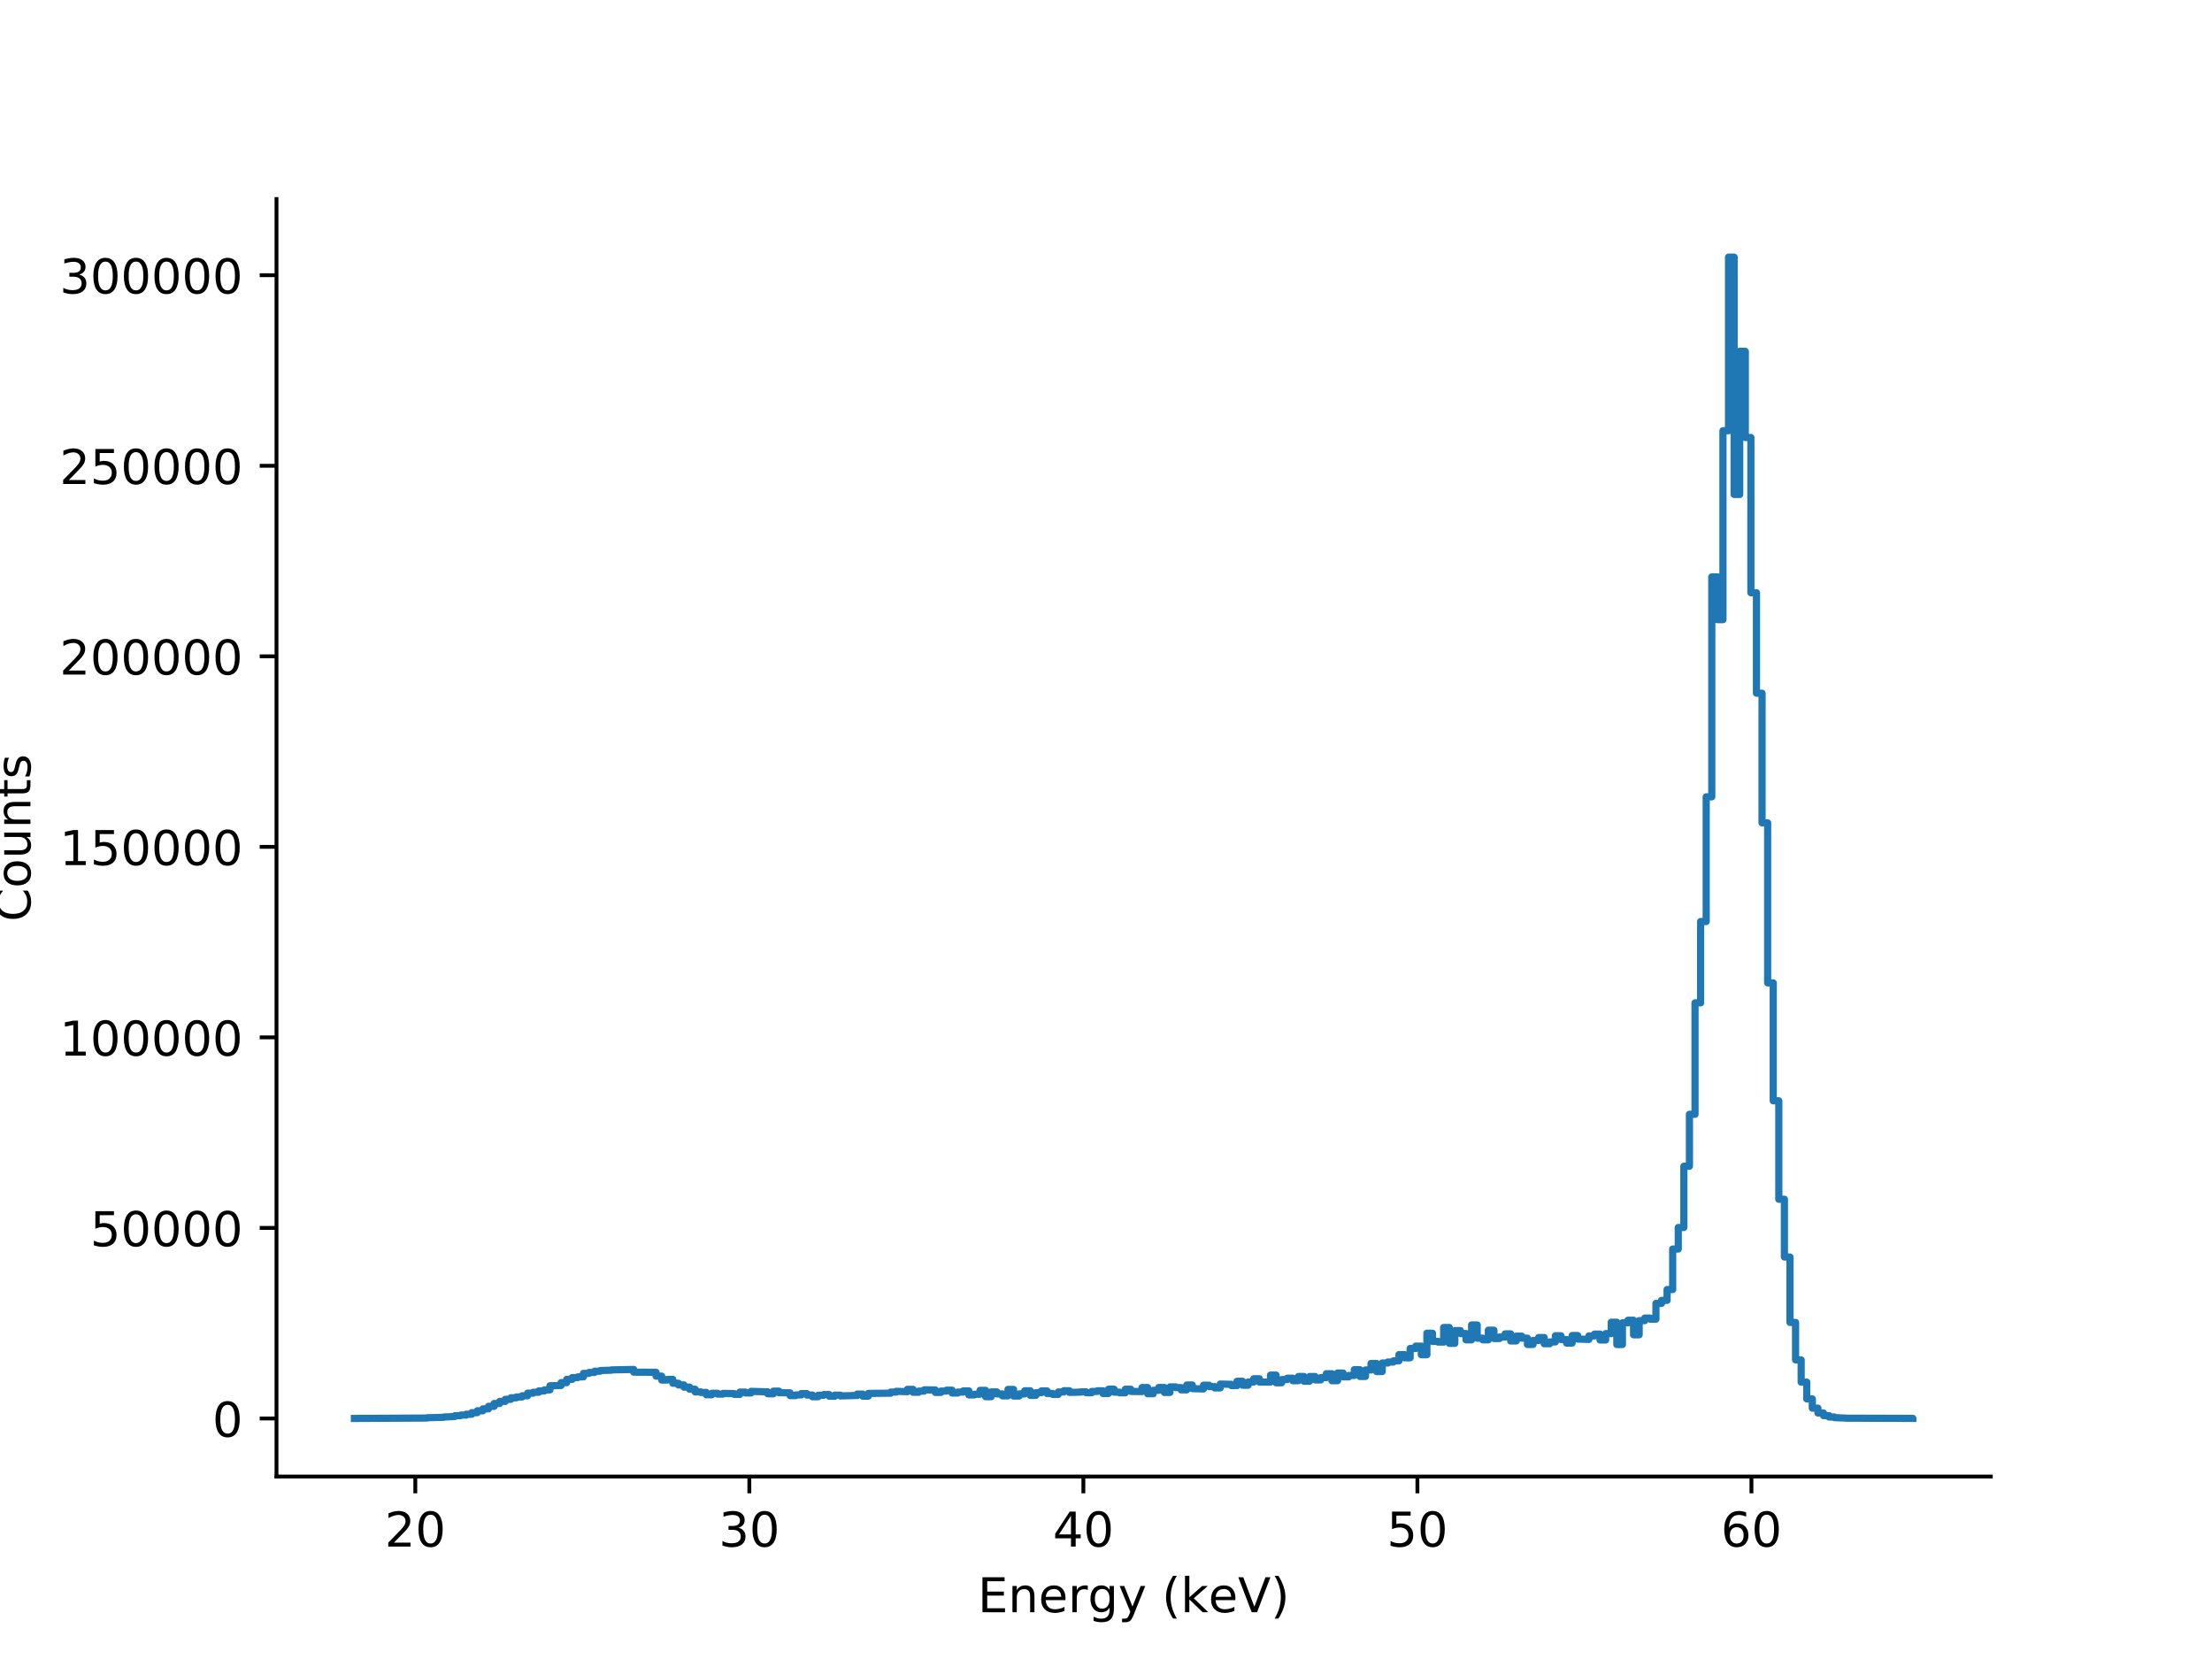 <?xml version="1.0" encoding="utf-8" standalone="no"?>
<!DOCTYPE svg PUBLIC "-//W3C//DTD SVG 1.1//EN"
  "http://www.w3.org/Graphics/SVG/1.1/DTD/svg11.dtd">
<!-- Created with matplotlib (http://matplotlib.org/) -->
<svg height="345.6pt" version="1.1" viewBox="0 0 460.8 345.6" width="460.8pt" xmlns="http://www.w3.org/2000/svg" xmlns:xlink="http://www.w3.org/1999/xlink">
 <defs>
  <style type="text/css">
*{stroke-linecap:butt;stroke-linejoin:round;}
  </style>
 </defs>
 <g id="figure_1">
  <g id="patch_1">
   <path d="M 0 345.6 
L 460.8 345.6 
L 460.8 0 
L 0 0 
z
" style="fill:#ffffff;"/>
  </g>
  <g id="axes_1">
   <g id="patch_2">
    <path d="M 57.6 307.584 
L 414.72 307.584 
L 414.72 41.472 
L 57.6 41.472 
z
" style="fill:#ffffff;"/>
   </g>
   <g id="matplotlib.axis_1">
    <g id="xtick_1">
     <g id="line2d_1">
      <defs>
       <path d="M 0 0 
L 0 3.5 
" id="mdbdb5f1e21" style="stroke:#000000;stroke-width:0.8;"/>
      </defs>
      <g>
       <use style="stroke:#000000;stroke-width:0.8;" x="86.516" xlink:href="#mdbdb5f1e21" y="307.584"/>
      </g>
     </g>
     <g id="text_1">
      <!-- 20 -->
      <defs>
       <path d="M 19.188 8.297 
L 53.609 8.297 
L 53.609 0 
L 7.328 0 
L 7.328 8.297 
Q 12.938 14.109 22.625 23.891 
Q 32.328 33.688 34.812 36.531 
Q 39.547 41.844 41.422 45.531 
Q 43.312 49.219 43.312 52.781 
Q 43.312 58.594 39.234 62.25 
Q 35.156 65.922 28.609 65.922 
Q 23.969 65.922 18.812 64.312 
Q 13.672 62.703 7.812 59.422 
L 7.812 69.391 
Q 13.766 71.781 18.938 73 
Q 24.125 74.219 28.422 74.219 
Q 39.75 74.219 46.484 68.547 
Q 53.219 62.891 53.219 53.422 
Q 53.219 48.922 51.531 44.891 
Q 49.859 40.875 45.406 35.406 
Q 44.188 33.984 37.641 27.219 
Q 31.109 20.453 19.188 8.297 
z
" id="DejaVuSans-32"/>
       <path d="M 31.781 66.406 
Q 24.172 66.406 20.328 58.906 
Q 16.5 51.422 16.5 36.375 
Q 16.5 21.391 20.328 13.891 
Q 24.172 6.391 31.781 6.391 
Q 39.453 6.391 43.281 13.891 
Q 47.125 21.391 47.125 36.375 
Q 47.125 51.422 43.281 58.906 
Q 39.453 66.406 31.781 66.406 
z
M 31.781 74.219 
Q 44.047 74.219 50.516 64.516 
Q 56.984 54.828 56.984 36.375 
Q 56.984 17.969 50.516 8.266 
Q 44.047 -1.422 31.781 -1.422 
Q 19.531 -1.422 13.062 8.266 
Q 6.594 17.969 6.594 36.375 
Q 6.594 54.828 13.062 64.516 
Q 19.531 74.219 31.781 74.219 
z
" id="DejaVuSans-30"/>
      </defs>
      <g transform="translate(80.154 322.182)scale(0.1 -0.1)">
       <use xlink:href="#DejaVuSans-32"/>
       <use x="63.623" xlink:href="#DejaVuSans-30"/>
      </g>
     </g>
    </g>
    <g id="xtick_2">
     <g id="line2d_2">
      <g>
       <use style="stroke:#000000;stroke-width:0.8;" x="156.102" xlink:href="#mdbdb5f1e21" y="307.584"/>
      </g>
     </g>
     <g id="text_2">
      <!-- 30 -->
      <defs>
       <path d="M 40.578 39.312 
Q 47.656 37.797 51.625 33 
Q 55.609 28.219 55.609 21.188 
Q 55.609 10.406 48.188 4.484 
Q 40.766 -1.422 27.094 -1.422 
Q 22.516 -1.422 17.656 -0.516 
Q 12.797 0.391 7.625 2.203 
L 7.625 11.719 
Q 11.719 9.328 16.594 8.109 
Q 21.484 6.891 26.812 6.891 
Q 36.078 6.891 40.938 10.547 
Q 45.797 14.203 45.797 21.188 
Q 45.797 27.641 41.281 31.266 
Q 36.766 34.906 28.719 34.906 
L 20.219 34.906 
L 20.219 43.016 
L 29.109 43.016 
Q 36.375 43.016 40.234 45.922 
Q 44.094 48.828 44.094 54.297 
Q 44.094 59.906 40.109 62.906 
Q 36.141 65.922 28.719 65.922 
Q 24.656 65.922 20.016 65.031 
Q 15.375 64.156 9.812 62.312 
L 9.812 71.094 
Q 15.438 72.656 20.344 73.438 
Q 25.25 74.219 29.594 74.219 
Q 40.828 74.219 47.359 69.109 
Q 53.906 64.016 53.906 55.328 
Q 53.906 49.266 50.438 45.094 
Q 46.969 40.922 40.578 39.312 
z
" id="DejaVuSans-33"/>
      </defs>
      <g transform="translate(149.739 322.182)scale(0.1 -0.1)">
       <use xlink:href="#DejaVuSans-33"/>
       <use x="63.623" xlink:href="#DejaVuSans-30"/>
      </g>
     </g>
    </g>
    <g id="xtick_3">
     <g id="line2d_3">
      <g>
       <use style="stroke:#000000;stroke-width:0.8;" x="225.687" xlink:href="#mdbdb5f1e21" y="307.584"/>
      </g>
     </g>
     <g id="text_3">
      <!-- 40 -->
      <defs>
       <path d="M 37.797 64.312 
L 12.891 25.391 
L 37.797 25.391 
z
M 35.203 72.906 
L 47.609 72.906 
L 47.609 25.391 
L 58.016 25.391 
L 58.016 17.188 
L 47.609 17.188 
L 47.609 0 
L 37.797 0 
L 37.797 17.188 
L 4.891 17.188 
L 4.891 26.703 
z
" id="DejaVuSans-34"/>
      </defs>
      <g transform="translate(219.325 322.182)scale(0.1 -0.1)">
       <use xlink:href="#DejaVuSans-34"/>
       <use x="63.623" xlink:href="#DejaVuSans-30"/>
      </g>
     </g>
    </g>
    <g id="xtick_4">
     <g id="line2d_4">
      <g>
       <use style="stroke:#000000;stroke-width:0.8;" x="295.273" xlink:href="#mdbdb5f1e21" y="307.584"/>
      </g>
     </g>
     <g id="text_4">
      <!-- 50 -->
      <defs>
       <path d="M 10.797 72.906 
L 49.516 72.906 
L 49.516 64.594 
L 19.828 64.594 
L 19.828 46.734 
Q 21.969 47.469 24.109 47.828 
Q 26.266 48.188 28.422 48.188 
Q 40.625 48.188 47.75 41.5 
Q 54.891 34.812 54.891 23.391 
Q 54.891 11.625 47.562 5.094 
Q 40.234 -1.422 26.906 -1.422 
Q 22.312 -1.422 17.547 -0.641 
Q 12.797 0.141 7.719 1.703 
L 7.719 11.625 
Q 12.109 9.234 16.797 8.062 
Q 21.484 6.891 26.703 6.891 
Q 35.156 6.891 40.078 11.328 
Q 45.016 15.766 45.016 23.391 
Q 45.016 31 40.078 35.438 
Q 35.156 39.891 26.703 39.891 
Q 22.75 39.891 18.812 39.016 
Q 14.891 38.141 10.797 36.281 
z
" id="DejaVuSans-35"/>
      </defs>
      <g transform="translate(288.91 322.182)scale(0.1 -0.1)">
       <use xlink:href="#DejaVuSans-35"/>
       <use x="63.623" xlink:href="#DejaVuSans-30"/>
      </g>
     </g>
    </g>
    <g id="xtick_5">
     <g id="line2d_5">
      <g>
       <use style="stroke:#000000;stroke-width:0.8;" x="364.858" xlink:href="#mdbdb5f1e21" y="307.584"/>
      </g>
     </g>
     <g id="text_5">
      <!-- 60 -->
      <defs>
       <path d="M 33.016 40.375 
Q 26.375 40.375 22.484 35.828 
Q 18.609 31.297 18.609 23.391 
Q 18.609 15.531 22.484 10.953 
Q 26.375 6.391 33.016 6.391 
Q 39.656 6.391 43.531 10.953 
Q 47.406 15.531 47.406 23.391 
Q 47.406 31.297 43.531 35.828 
Q 39.656 40.375 33.016 40.375 
z
M 52.594 71.297 
L 52.594 62.312 
Q 48.875 64.062 45.094 64.984 
Q 41.312 65.922 37.594 65.922 
Q 27.828 65.922 22.672 59.328 
Q 17.531 52.734 16.797 39.406 
Q 19.672 43.656 24.016 45.922 
Q 28.375 48.188 33.594 48.188 
Q 44.578 48.188 50.953 41.516 
Q 57.328 34.859 57.328 23.391 
Q 57.328 12.156 50.688 5.359 
Q 44.047 -1.422 33.016 -1.422 
Q 20.359 -1.422 13.672 8.266 
Q 6.984 17.969 6.984 36.375 
Q 6.984 53.656 15.188 63.938 
Q 23.391 74.219 37.203 74.219 
Q 40.922 74.219 44.703 73.484 
Q 48.484 72.75 52.594 71.297 
z
" id="DejaVuSans-36"/>
      </defs>
      <g transform="translate(358.496 322.182)scale(0.1 -0.1)">
       <use xlink:href="#DejaVuSans-36"/>
       <use x="63.623" xlink:href="#DejaVuSans-30"/>
      </g>
     </g>
    </g>
    <g id="text_6">
     <!-- Energy (keV) -->
     <defs>
      <path d="M 9.812 72.906 
L 55.906 72.906 
L 55.906 64.594 
L 19.672 64.594 
L 19.672 43.016 
L 54.391 43.016 
L 54.391 34.719 
L 19.672 34.719 
L 19.672 8.297 
L 56.781 8.297 
L 56.781 0 
L 9.812 0 
z
" id="DejaVuSans-45"/>
      <path d="M 54.891 33.016 
L 54.891 0 
L 45.906 0 
L 45.906 32.719 
Q 45.906 40.484 42.875 44.328 
Q 39.844 48.188 33.797 48.188 
Q 26.516 48.188 22.312 43.547 
Q 18.109 38.922 18.109 30.906 
L 18.109 0 
L 9.078 0 
L 9.078 54.688 
L 18.109 54.688 
L 18.109 46.188 
Q 21.344 51.125 25.703 53.562 
Q 30.078 56 35.797 56 
Q 45.219 56 50.047 50.172 
Q 54.891 44.344 54.891 33.016 
z
" id="DejaVuSans-6e"/>
      <path d="M 56.203 29.594 
L 56.203 25.203 
L 14.891 25.203 
Q 15.484 15.922 20.484 11.062 
Q 25.484 6.203 34.422 6.203 
Q 39.594 6.203 44.453 7.469 
Q 49.312 8.734 54.109 11.281 
L 54.109 2.781 
Q 49.266 0.734 44.188 -0.344 
Q 39.109 -1.422 33.891 -1.422 
Q 20.797 -1.422 13.156 6.188 
Q 5.516 13.812 5.516 26.812 
Q 5.516 40.234 12.766 48.109 
Q 20.016 56 32.328 56 
Q 43.359 56 49.781 48.891 
Q 56.203 41.797 56.203 29.594 
z
M 47.219 32.234 
Q 47.125 39.594 43.094 43.984 
Q 39.062 48.391 32.422 48.391 
Q 24.906 48.391 20.391 44.141 
Q 15.875 39.891 15.188 32.172 
z
" id="DejaVuSans-65"/>
      <path d="M 41.109 46.297 
Q 39.594 47.172 37.812 47.578 
Q 36.031 48 33.891 48 
Q 26.266 48 22.188 43.047 
Q 18.109 38.094 18.109 28.812 
L 18.109 0 
L 9.078 0 
L 9.078 54.688 
L 18.109 54.688 
L 18.109 46.188 
Q 20.953 51.172 25.484 53.578 
Q 30.031 56 36.531 56 
Q 37.453 56 38.578 55.875 
Q 39.703 55.766 41.062 55.516 
z
" id="DejaVuSans-72"/>
      <path d="M 45.406 27.984 
Q 45.406 37.75 41.375 43.109 
Q 37.359 48.484 30.078 48.484 
Q 22.859 48.484 18.828 43.109 
Q 14.797 37.75 14.797 27.984 
Q 14.797 18.266 18.828 12.891 
Q 22.859 7.516 30.078 7.516 
Q 37.359 7.516 41.375 12.891 
Q 45.406 18.266 45.406 27.984 
z
M 54.391 6.781 
Q 54.391 -7.172 48.188 -13.984 
Q 42 -20.797 29.203 -20.797 
Q 24.469 -20.797 20.266 -20.094 
Q 16.062 -19.391 12.109 -17.922 
L 12.109 -9.188 
Q 16.062 -11.328 19.922 -12.344 
Q 23.781 -13.375 27.781 -13.375 
Q 36.625 -13.375 41.016 -8.766 
Q 45.406 -4.156 45.406 5.172 
L 45.406 9.625 
Q 42.625 4.781 38.281 2.391 
Q 33.938 0 27.875 0 
Q 17.828 0 11.672 7.656 
Q 5.516 15.328 5.516 27.984 
Q 5.516 40.672 11.672 48.328 
Q 17.828 56 27.875 56 
Q 33.938 56 38.281 53.609 
Q 42.625 51.219 45.406 46.391 
L 45.406 54.688 
L 54.391 54.688 
z
" id="DejaVuSans-67"/>
      <path d="M 32.172 -5.078 
Q 28.375 -14.844 24.75 -17.812 
Q 21.141 -20.797 15.094 -20.797 
L 7.906 -20.797 
L 7.906 -13.281 
L 13.188 -13.281 
Q 16.891 -13.281 18.938 -11.516 
Q 21 -9.766 23.484 -3.219 
L 25.094 0.875 
L 2.984 54.688 
L 12.5 54.688 
L 29.594 11.922 
L 46.688 54.688 
L 56.203 54.688 
z
" id="DejaVuSans-79"/>
      <path id="DejaVuSans-20"/>
      <path d="M 31 75.875 
Q 24.469 64.656 21.281 53.656 
Q 18.109 42.672 18.109 31.391 
Q 18.109 20.125 21.312 9.062 
Q 24.516 -2 31 -13.188 
L 23.188 -13.188 
Q 15.875 -1.703 12.234 9.375 
Q 8.594 20.453 8.594 31.391 
Q 8.594 42.281 12.203 53.312 
Q 15.828 64.359 23.188 75.875 
z
" id="DejaVuSans-28"/>
      <path d="M 9.078 75.984 
L 18.109 75.984 
L 18.109 31.109 
L 44.922 54.688 
L 56.391 54.688 
L 27.391 29.109 
L 57.625 0 
L 45.906 0 
L 18.109 26.703 
L 18.109 0 
L 9.078 0 
z
" id="DejaVuSans-6b"/>
      <path d="M 28.609 0 
L 0.781 72.906 
L 11.078 72.906 
L 34.188 11.531 
L 57.328 72.906 
L 67.578 72.906 
L 39.797 0 
z
" id="DejaVuSans-56"/>
      <path d="M 8.016 75.875 
L 15.828 75.875 
Q 23.141 64.359 26.781 53.312 
Q 30.422 42.281 30.422 31.391 
Q 30.422 20.453 26.781 9.375 
Q 23.141 -1.703 15.828 -13.188 
L 8.016 -13.188 
Q 14.5 -2 17.703 9.062 
Q 20.906 20.125 20.906 31.391 
Q 20.906 42.672 17.703 53.656 
Q 14.5 64.656 8.016 75.875 
z
" id="DejaVuSans-29"/>
     </defs>
     <g transform="translate(203.687 335.861)scale(0.1 -0.1)">
      <use xlink:href="#DejaVuSans-45"/>
      <use x="63.184" xlink:href="#DejaVuSans-6e"/>
      <use x="126.562" xlink:href="#DejaVuSans-65"/>
      <use x="188.086" xlink:href="#DejaVuSans-72"/>
      <use x="229.184" xlink:href="#DejaVuSans-67"/>
      <use x="292.66" xlink:href="#DejaVuSans-79"/>
      <use x="351.84" xlink:href="#DejaVuSans-20"/>
      <use x="383.627" xlink:href="#DejaVuSans-28"/>
      <use x="422.641" xlink:href="#DejaVuSans-6b"/>
      <use x="480.504" xlink:href="#DejaVuSans-65"/>
      <use x="542.027" xlink:href="#DejaVuSans-56"/>
      <use x="610.436" xlink:href="#DejaVuSans-29"/>
     </g>
    </g>
   </g>
   <g id="matplotlib.axis_2">
    <g id="ytick_1">
     <g id="line2d_6">
      <defs>
       <path d="M 0 0 
L -3.5 0 
" id="m317515b3f7" style="stroke:#000000;stroke-width:0.8;"/>
      </defs>
      <g>
       <use style="stroke:#000000;stroke-width:0.8;" x="57.6" xlink:href="#m317515b3f7" y="295.494"/>
      </g>
     </g>
     <g id="text_7">
      <!-- 0 -->
      <g transform="translate(44.237 299.293)scale(0.1 -0.1)">
       <use xlink:href="#DejaVuSans-30"/>
      </g>
     </g>
    </g>
    <g id="ytick_2">
     <g id="line2d_7">
      <g>
       <use style="stroke:#000000;stroke-width:0.8;" x="57.6" xlink:href="#m317515b3f7" y="255.8"/>
      </g>
     </g>
     <g id="text_8">
      <!-- 50000 -->
      <g transform="translate(18.788 259.6)scale(0.1 -0.1)">
       <use xlink:href="#DejaVuSans-35"/>
       <use x="63.623" xlink:href="#DejaVuSans-30"/>
       <use x="127.246" xlink:href="#DejaVuSans-30"/>
       <use x="190.869" xlink:href="#DejaVuSans-30"/>
       <use x="254.492" xlink:href="#DejaVuSans-30"/>
      </g>
     </g>
    </g>
    <g id="ytick_3">
     <g id="line2d_8">
      <g>
       <use style="stroke:#000000;stroke-width:0.8;" x="57.6" xlink:href="#m317515b3f7" y="216.107"/>
      </g>
     </g>
     <g id="text_9">
      <!-- 100000 -->
      <defs>
       <path d="M 12.406 8.297 
L 28.516 8.297 
L 28.516 63.922 
L 10.984 60.406 
L 10.984 69.391 
L 28.422 72.906 
L 38.281 72.906 
L 38.281 8.297 
L 54.391 8.297 
L 54.391 0 
L 12.406 0 
z
" id="DejaVuSans-31"/>
      </defs>
      <g transform="translate(12.425 219.906)scale(0.1 -0.1)">
       <use xlink:href="#DejaVuSans-31"/>
       <use x="63.623" xlink:href="#DejaVuSans-30"/>
       <use x="127.246" xlink:href="#DejaVuSans-30"/>
       <use x="190.869" xlink:href="#DejaVuSans-30"/>
       <use x="254.492" xlink:href="#DejaVuSans-30"/>
       <use x="318.115" xlink:href="#DejaVuSans-30"/>
      </g>
     </g>
    </g>
    <g id="ytick_4">
     <g id="line2d_9">
      <g>
       <use style="stroke:#000000;stroke-width:0.8;" x="57.6" xlink:href="#m317515b3f7" y="176.414"/>
      </g>
     </g>
     <g id="text_10">
      <!-- 150000 -->
      <g transform="translate(12.425 180.213)scale(0.1 -0.1)">
       <use xlink:href="#DejaVuSans-31"/>
       <use x="63.623" xlink:href="#DejaVuSans-35"/>
       <use x="127.246" xlink:href="#DejaVuSans-30"/>
       <use x="190.869" xlink:href="#DejaVuSans-30"/>
       <use x="254.492" xlink:href="#DejaVuSans-30"/>
       <use x="318.115" xlink:href="#DejaVuSans-30"/>
      </g>
     </g>
    </g>
    <g id="ytick_5">
     <g id="line2d_10">
      <g>
       <use style="stroke:#000000;stroke-width:0.8;" x="57.6" xlink:href="#m317515b3f7" y="136.721"/>
      </g>
     </g>
     <g id="text_11">
      <!-- 200000 -->
      <g transform="translate(12.425 140.52)scale(0.1 -0.1)">
       <use xlink:href="#DejaVuSans-32"/>
       <use x="63.623" xlink:href="#DejaVuSans-30"/>
       <use x="127.246" xlink:href="#DejaVuSans-30"/>
       <use x="190.869" xlink:href="#DejaVuSans-30"/>
       <use x="254.492" xlink:href="#DejaVuSans-30"/>
       <use x="318.115" xlink:href="#DejaVuSans-30"/>
      </g>
     </g>
    </g>
    <g id="ytick_6">
     <g id="line2d_11">
      <g>
       <use style="stroke:#000000;stroke-width:0.8;" x="57.6" xlink:href="#m317515b3f7" y="97.027"/>
      </g>
     </g>
     <g id="text_12">
      <!-- 250000 -->
      <g transform="translate(12.425 100.827)scale(0.1 -0.1)">
       <use xlink:href="#DejaVuSans-32"/>
       <use x="63.623" xlink:href="#DejaVuSans-35"/>
       <use x="127.246" xlink:href="#DejaVuSans-30"/>
       <use x="190.869" xlink:href="#DejaVuSans-30"/>
       <use x="254.492" xlink:href="#DejaVuSans-30"/>
       <use x="318.115" xlink:href="#DejaVuSans-30"/>
      </g>
     </g>
    </g>
    <g id="ytick_7">
     <g id="line2d_12">
      <g>
       <use style="stroke:#000000;stroke-width:0.8;" x="57.6" xlink:href="#m317515b3f7" y="57.334"/>
      </g>
     </g>
     <g id="text_13">
      <!-- 300000 -->
      <g transform="translate(12.425 61.133)scale(0.1 -0.1)">
       <use xlink:href="#DejaVuSans-33"/>
       <use x="63.623" xlink:href="#DejaVuSans-30"/>
       <use x="127.246" xlink:href="#DejaVuSans-30"/>
       <use x="190.869" xlink:href="#DejaVuSans-30"/>
       <use x="254.492" xlink:href="#DejaVuSans-30"/>
       <use x="318.115" xlink:href="#DejaVuSans-30"/>
      </g>
     </g>
    </g>
    <g id="text_14">
     <!-- Counts -->
     <defs>
      <path d="M 64.406 67.281 
L 64.406 56.891 
Q 59.422 61.531 53.781 63.812 
Q 48.141 66.109 41.797 66.109 
Q 29.297 66.109 22.656 58.469 
Q 16.016 50.828 16.016 36.375 
Q 16.016 21.969 22.656 14.328 
Q 29.297 6.688 41.797 6.688 
Q 48.141 6.688 53.781 8.984 
Q 59.422 11.281 64.406 15.922 
L 64.406 5.609 
Q 59.234 2.094 53.438 0.328 
Q 47.656 -1.422 41.219 -1.422 
Q 24.656 -1.422 15.125 8.703 
Q 5.609 18.844 5.609 36.375 
Q 5.609 53.953 15.125 64.078 
Q 24.656 74.219 41.219 74.219 
Q 47.75 74.219 53.531 72.484 
Q 59.328 70.75 64.406 67.281 
z
" id="DejaVuSans-43"/>
      <path d="M 30.609 48.391 
Q 23.391 48.391 19.188 42.75 
Q 14.984 37.109 14.984 27.297 
Q 14.984 17.484 19.156 11.844 
Q 23.344 6.203 30.609 6.203 
Q 37.797 6.203 41.984 11.859 
Q 46.188 17.531 46.188 27.297 
Q 46.188 37.016 41.984 42.703 
Q 37.797 48.391 30.609 48.391 
z
M 30.609 56 
Q 42.328 56 49.016 48.375 
Q 55.719 40.766 55.719 27.297 
Q 55.719 13.875 49.016 6.219 
Q 42.328 -1.422 30.609 -1.422 
Q 18.844 -1.422 12.172 6.219 
Q 5.516 13.875 5.516 27.297 
Q 5.516 40.766 12.172 48.375 
Q 18.844 56 30.609 56 
z
" id="DejaVuSans-6f"/>
      <path d="M 8.5 21.578 
L 8.5 54.688 
L 17.484 54.688 
L 17.484 21.922 
Q 17.484 14.156 20.5 10.266 
Q 23.531 6.391 29.594 6.391 
Q 36.859 6.391 41.078 11.031 
Q 45.312 15.672 45.312 23.688 
L 45.312 54.688 
L 54.297 54.688 
L 54.297 0 
L 45.312 0 
L 45.312 8.406 
Q 42.047 3.422 37.719 1 
Q 33.406 -1.422 27.688 -1.422 
Q 18.266 -1.422 13.375 4.438 
Q 8.5 10.297 8.5 21.578 
z
M 31.109 56 
z
" id="DejaVuSans-75"/>
      <path d="M 18.312 70.219 
L 18.312 54.688 
L 36.812 54.688 
L 36.812 47.703 
L 18.312 47.703 
L 18.312 18.016 
Q 18.312 11.328 20.141 9.422 
Q 21.969 7.516 27.594 7.516 
L 36.812 7.516 
L 36.812 0 
L 27.594 0 
Q 17.188 0 13.234 3.875 
Q 9.281 7.766 9.281 18.016 
L 9.281 47.703 
L 2.688 47.703 
L 2.688 54.688 
L 9.281 54.688 
L 9.281 70.219 
z
" id="DejaVuSans-74"/>
      <path d="M 44.281 53.078 
L 44.281 44.578 
Q 40.484 46.531 36.375 47.5 
Q 32.281 48.484 27.875 48.484 
Q 21.188 48.484 17.844 46.438 
Q 14.5 44.391 14.5 40.281 
Q 14.5 37.156 16.891 35.375 
Q 19.281 33.594 26.516 31.984 
L 29.594 31.297 
Q 39.156 29.25 43.188 25.516 
Q 47.219 21.781 47.219 15.094 
Q 47.219 7.469 41.188 3.016 
Q 35.156 -1.422 24.609 -1.422 
Q 20.219 -1.422 15.453 -0.562 
Q 10.688 0.297 5.422 2 
L 5.422 11.281 
Q 10.406 8.688 15.234 7.391 
Q 20.062 6.109 24.812 6.109 
Q 31.156 6.109 34.562 8.281 
Q 37.984 10.453 37.984 14.406 
Q 37.984 18.062 35.516 20.016 
Q 33.062 21.969 24.703 23.781 
L 21.578 24.516 
Q 13.234 26.266 9.516 29.906 
Q 5.812 33.547 5.812 39.891 
Q 5.812 47.609 11.281 51.797 
Q 16.75 56 26.812 56 
Q 31.781 56 36.172 55.266 
Q 40.578 54.547 44.281 53.078 
z
" id="DejaVuSans-73"/>
     </defs>
     <g transform="translate(6.345 191.981)rotate(-90)scale(0.1 -0.1)">
      <use xlink:href="#DejaVuSans-43"/>
      <use x="69.824" xlink:href="#DejaVuSans-6f"/>
      <use x="131.006" xlink:href="#DejaVuSans-75"/>
      <use x="194.385" xlink:href="#DejaVuSans-6e"/>
      <use x="257.764" xlink:href="#DejaVuSans-74"/>
      <use x="296.973" xlink:href="#DejaVuSans-73"/>
     </g>
    </g>
   </g>
   <g id="line2d_13">
    <path clip-path="url(#p5fae0ae48f)" d="M 73.833 295.488 
L 88.96 295.403 
L 88.96 295.341 
L 92.451 295.252 
L 92.451 295.188 
L 94.778 295.079 
L 94.778 294.909 
L 95.942 294.909 
L 95.942 294.794 
L 97.105 294.794 
L 97.105 294.615 
L 98.269 294.615 
L 98.269 294.28 
L 99.433 294.28 
L 99.433 293.888 
L 100.596 293.888 
L 100.596 293.491 
L 101.76 293.491 
L 101.76 292.968 
L 102.924 292.968 
L 102.924 292.378 
L 104.087 292.378 
L 104.087 291.94 
L 105.251 291.94 
L 105.251 291.513 
L 106.415 291.513 
L 106.415 291.188 
L 107.578 291.188 
L 107.578 291.02 
L 108.742 291.02 
L 108.742 290.776 
L 109.905 290.776 
L 109.905 290.222 
L 111.069 290.222 
L 111.069 290.039 
L 112.233 290.039 
L 112.233 289.758 
L 113.396 289.758 
L 113.396 289.537 
L 114.56 289.537 
L 114.56 288.683 
L 116.887 288.622 
L 116.887 288.032 
L 118.051 288.032 
L 118.051 287.341 
L 119.215 287.341 
L 119.215 286.979 
L 120.378 286.979 
L 120.378 286.83 
L 121.542 286.83 
L 121.542 286.098 
L 122.705 286.098 
L 122.705 285.902 
L 123.869 285.902 
L 123.869 285.646 
L 125.033 285.646 
L 125.033 285.511 
L 127.36 285.434 
L 127.36 285.378 
L 132.015 285.279 
L 132.015 285.846 
L 136.669 285.873 
L 136.669 286.67 
L 137.833 286.67 
L 137.833 287.484 
L 138.996 287.484 
L 138.996 287.352 
L 140.16 287.352 
L 140.16 288.154 
L 141.324 288.154 
L 141.324 288.511 
L 142.487 288.511 
L 142.487 288.964 
L 143.651 288.964 
L 143.651 289.4 
L 144.815 289.4 
L 144.815 289.958 
L 145.978 289.958 
L 145.978 290.072 
L 147.142 290.072 
L 147.142 290.552 
L 148.305 290.552 
L 148.305 290.239 
L 149.469 290.239 
L 149.469 290.412 
L 150.633 290.412 
L 150.633 290.267 
L 152.96 290.313 
L 152.96 290.476 
L 154.124 290.476 
L 154.124 289.995 
L 155.287 289.995 
L 155.287 290.181 
L 156.451 290.181 
L 156.451 289.847 
L 159.942 289.948 
L 159.942 290.352 
L 161.105 290.352 
L 161.105 289.806 
L 162.269 289.806 
L 162.269 290.13 
L 164.596 290.149 
L 164.596 290.73 
L 165.76 290.73 
L 165.76 290.585 
L 166.924 290.585 
L 166.924 290.318 
L 168.087 290.318 
L 168.087 290.607 
L 169.251 290.607 
L 169.251 290.965 
L 170.415 290.965 
L 170.415 290.664 
L 171.578 290.664 
L 171.578 290.514 
L 172.742 290.514 
L 172.742 290.855 
L 173.905 290.855 
L 173.905 290.633 
L 175.069 290.633 
L 175.069 290.796 
L 178.56 290.702 
L 178.56 290.411 
L 179.724 290.411 
L 179.724 290.838 
L 180.887 290.838 
L 180.887 290.277 
L 185.542 290.223 
L 185.542 289.998 
L 186.705 289.998 
L 186.705 289.835 
L 189.033 289.914 
L 189.033 289.427 
L 190.196 289.427 
L 190.196 290.039 
L 191.36 290.039 
L 191.36 289.796 
L 192.524 289.796 
L 192.524 289.531 
L 194.851 289.546 
L 194.851 290.068 
L 196.015 290.068 
L 196.015 289.789 
L 197.178 289.789 
L 197.178 289.601 
L 198.342 289.601 
L 198.342 290.193 
L 199.505 290.193 
L 199.505 289.998 
L 200.669 289.998 
L 200.669 289.751 
L 201.833 289.751 
L 201.833 290.588 
L 202.996 290.588 
L 202.996 290.446 
L 204.16 290.446 
L 204.16 289.639 
L 205.324 289.639 
L 205.324 290.955 
L 206.487 290.955 
L 206.487 289.959 
L 207.651 289.959 
L 207.651 290.377 
L 208.815 290.377 
L 208.815 290.778 
L 209.978 290.778 
L 209.978 289.439 
L 211.142 289.439 
L 211.142 290.818 
L 212.305 290.818 
L 212.305 290.372 
L 213.469 290.372 
L 213.469 289.727 
L 214.633 289.727 
L 214.633 290.68 
L 215.796 290.68 
L 215.796 290.116 
L 216.96 290.116 
L 216.96 289.755 
L 218.124 289.755 
L 218.124 290.284 
L 219.287 290.284 
L 219.287 290.485 
L 220.451 290.485 
L 220.451 289.97 
L 221.615 289.97 
L 221.615 289.716 
L 222.778 289.716 
L 222.778 290.068 
L 225.105 290.008 
L 225.105 289.951 
L 226.269 289.951 
L 226.269 290.132 
L 227.433 290.132 
L 227.433 289.859 
L 228.596 289.859 
L 228.596 289.722 
L 229.76 289.722 
L 229.76 290.285 
L 230.924 290.285 
L 230.924 289.393 
L 232.087 289.393 
L 232.087 290.014 
L 233.251 290.014 
L 233.251 290.149 
L 234.415 290.149 
L 234.415 289.412 
L 235.578 289.412 
L 235.578 289.856 
L 237.905 289.89 
L 237.905 289.051 
L 239.069 289.051 
L 239.069 290.346 
L 240.233 290.346 
L 240.233 289.632 
L 241.396 289.632 
L 241.396 289.034 
L 242.56 289.034 
L 242.56 290.071 
L 243.724 290.071 
L 243.724 288.911 
L 244.887 288.911 
L 244.887 289.066 
L 246.051 289.066 
L 246.051 289.532 
L 247.215 289.532 
L 247.215 288.528 
L 248.378 288.528 
L 248.378 289.278 
L 250.705 289.346 
L 250.705 288.562 
L 251.869 288.562 
L 251.869 288.852 
L 253.033 288.852 
L 253.033 289.13 
L 254.196 289.13 
L 254.196 288.324 
L 256.524 288.381 
L 256.524 288.641 
L 257.687 288.641 
L 257.687 287.747 
L 258.851 287.747 
L 258.851 288.565 
L 260.015 288.565 
L 260.015 287.898 
L 261.178 287.898 
L 261.178 287.221 
L 262.342 287.221 
L 262.342 287.903 
L 264.669 287.912 
L 264.669 286.461 
L 265.833 286.461 
L 265.833 288.056 
L 266.996 288.056 
L 266.996 287.396 
L 268.16 287.396 
L 268.16 287.11 
L 269.324 287.11 
L 269.324 287.622 
L 270.487 287.622 
L 270.487 286.744 
L 271.651 286.744 
L 271.651 287.729 
L 272.815 287.729 
L 272.815 286.759 
L 273.978 286.759 
L 273.978 287.46 
L 275.142 287.46 
L 275.142 286.976 
L 276.305 286.976 
L 276.305 286.171 
L 277.469 286.171 
L 277.469 287.631 
L 278.633 287.631 
L 278.633 286.031 
L 279.796 286.031 
L 279.796 286.825 
L 280.96 286.825 
L 280.96 286.53 
L 282.124 286.53 
L 282.124 285.331 
L 283.287 285.331 
L 283.287 286.735 
L 284.451 286.735 
L 284.451 285.392 
L 285.615 285.392 
L 285.615 284.038 
L 286.778 284.038 
L 286.778 285.722 
L 287.942 285.722 
L 287.942 283.944 
L 289.105 283.944 
L 289.105 283.74 
L 290.269 283.74 
L 290.269 283.485 
L 291.433 283.485 
L 291.433 282.191 
L 292.596 282.191 
L 292.596 282.855 
L 293.76 282.855 
L 293.76 280.913 
L 294.924 280.913 
L 294.924 280.422 
L 296.087 280.422 
L 296.087 282.215 
L 297.251 282.215 
L 297.251 277.735 
L 298.415 277.735 
L 298.415 279.438 
L 299.578 279.438 
L 299.578 279.581 
L 300.742 279.581 
L 300.742 276.54 
L 301.905 276.54 
L 301.905 279.844 
L 303.069 279.844 
L 303.069 277.185 
L 304.233 277.185 
L 304.233 277.803 
L 305.396 277.803 
L 305.396 279.111 
L 306.56 279.111 
L 306.56 276.011 
L 307.724 276.011 
L 307.724 278.764 
L 308.887 278.764 
L 308.887 279.113 
L 310.051 279.113 
L 310.051 277.108 
L 311.215 277.108 
L 311.215 278.836 
L 312.378 278.836 
L 312.378 278.532 
L 313.542 278.532 
L 313.542 277.874 
L 314.705 277.874 
L 314.705 279.346 
L 315.869 279.346 
L 315.869 278.352 
L 317.033 278.352 
L 317.033 278.766 
L 318.196 278.766 
L 318.196 280.077 
L 319.36 280.077 
L 319.36 279.248 
L 320.524 279.248 
L 320.524 278.634 
L 321.687 278.634 
L 321.687 279.925 
L 322.851 279.925 
L 322.851 279.547 
L 324.015 279.547 
L 324.015 278.26 
L 325.178 278.26 
L 325.178 279.045 
L 326.342 279.045 
L 326.342 279.78 
L 327.505 279.78 
L 327.505 278.218 
L 328.669 278.218 
L 328.669 278.953 
L 330.996 279.023 
L 330.996 278.298 
L 332.16 278.298 
L 332.16 277.919 
L 333.324 277.919 
L 333.324 279.147 
L 334.487 279.147 
L 334.487 277.817 
L 335.651 277.817 
L 335.651 275.446 
L 336.815 275.446 
L 336.815 280.093 
L 337.978 280.093 
L 337.978 275.57 
L 339.142 275.57 
L 339.142 275.032 
L 340.305 275.032 
L 340.305 278.062 
L 341.469 278.062 
L 341.469 275.112 
L 342.633 275.112 
L 342.633 274.582 
L 343.796 274.582 
L 343.796 274.805 
L 344.96 274.805 
L 344.96 271.524 
L 346.124 271.524 
L 346.124 270.889 
L 347.287 270.889 
L 347.287 268.636 
L 348.451 268.636 
L 348.451 260.194 
L 349.615 260.194 
L 349.615 255.714 
L 350.778 255.714 
L 350.778 242.947 
L 351.942 242.947 
L 351.942 232.132 
L 353.105 232.132 
L 353.105 208.911 
L 354.269 208.911 
L 354.269 191.969 
L 355.433 191.969 
L 355.433 165.997 
L 356.596 165.997 
L 356.596 120.182 
L 357.76 120.182 
L 357.76 129.088 
L 358.924 129.088 
L 358.924 89.721 
L 360.087 89.721 
L 360.087 53.568 
L 361.251 53.568 
L 361.251 102.998 
L 362.415 102.998 
L 362.415 73.19 
L 363.578 73.19 
L 363.578 91.141 
L 364.742 91.141 
L 364.742 123.477 
L 365.905 123.477 
L 365.905 144.409 
L 367.069 144.409 
L 367.069 171.418 
L 368.233 171.418 
L 368.233 204.75 
L 369.396 204.75 
L 369.396 229.32 
L 370.56 229.32 
L 370.56 249.83 
L 371.724 249.83 
L 371.724 261.862 
L 372.887 261.862 
L 372.887 275.487 
L 374.051 275.487 
L 374.051 283.292 
L 375.215 283.292 
L 375.215 287.921 
L 376.378 287.921 
L 376.378 291.419 
L 377.542 291.419 
L 377.542 293.342 
L 378.705 293.342 
L 378.705 294.35 
L 379.869 294.35 
L 379.869 294.903 
L 381.033 294.903 
L 381.033 295.193 
L 382.196 295.193 
L 382.196 295.32 
L 384.524 295.412 
L 384.524 295.435 
L 398.487 295.477 
L 398.487 295.482 
" style="fill:none;stroke:#1f77b4;stroke-linecap:square;stroke-width:1.5;"/>
   </g>
   <g id="patch_3">
    <path d="M 57.6 307.584 
L 57.6 41.472 
" style="fill:none;stroke:#000000;stroke-linecap:square;stroke-linejoin:miter;stroke-width:0.8;"/>
   </g>
   <g id="patch_4">
    <path d="M 57.6 307.584 
L 414.72 307.584 
" style="fill:none;stroke:#000000;stroke-linecap:square;stroke-linejoin:miter;stroke-width:0.8;"/>
   </g>
  </g>
 </g>
 <defs>
  <clipPath id="p5fae0ae48f">
   <rect height="266.112" width="357.12" x="57.6" y="41.472"/>
  </clipPath>
 </defs>
</svg>
